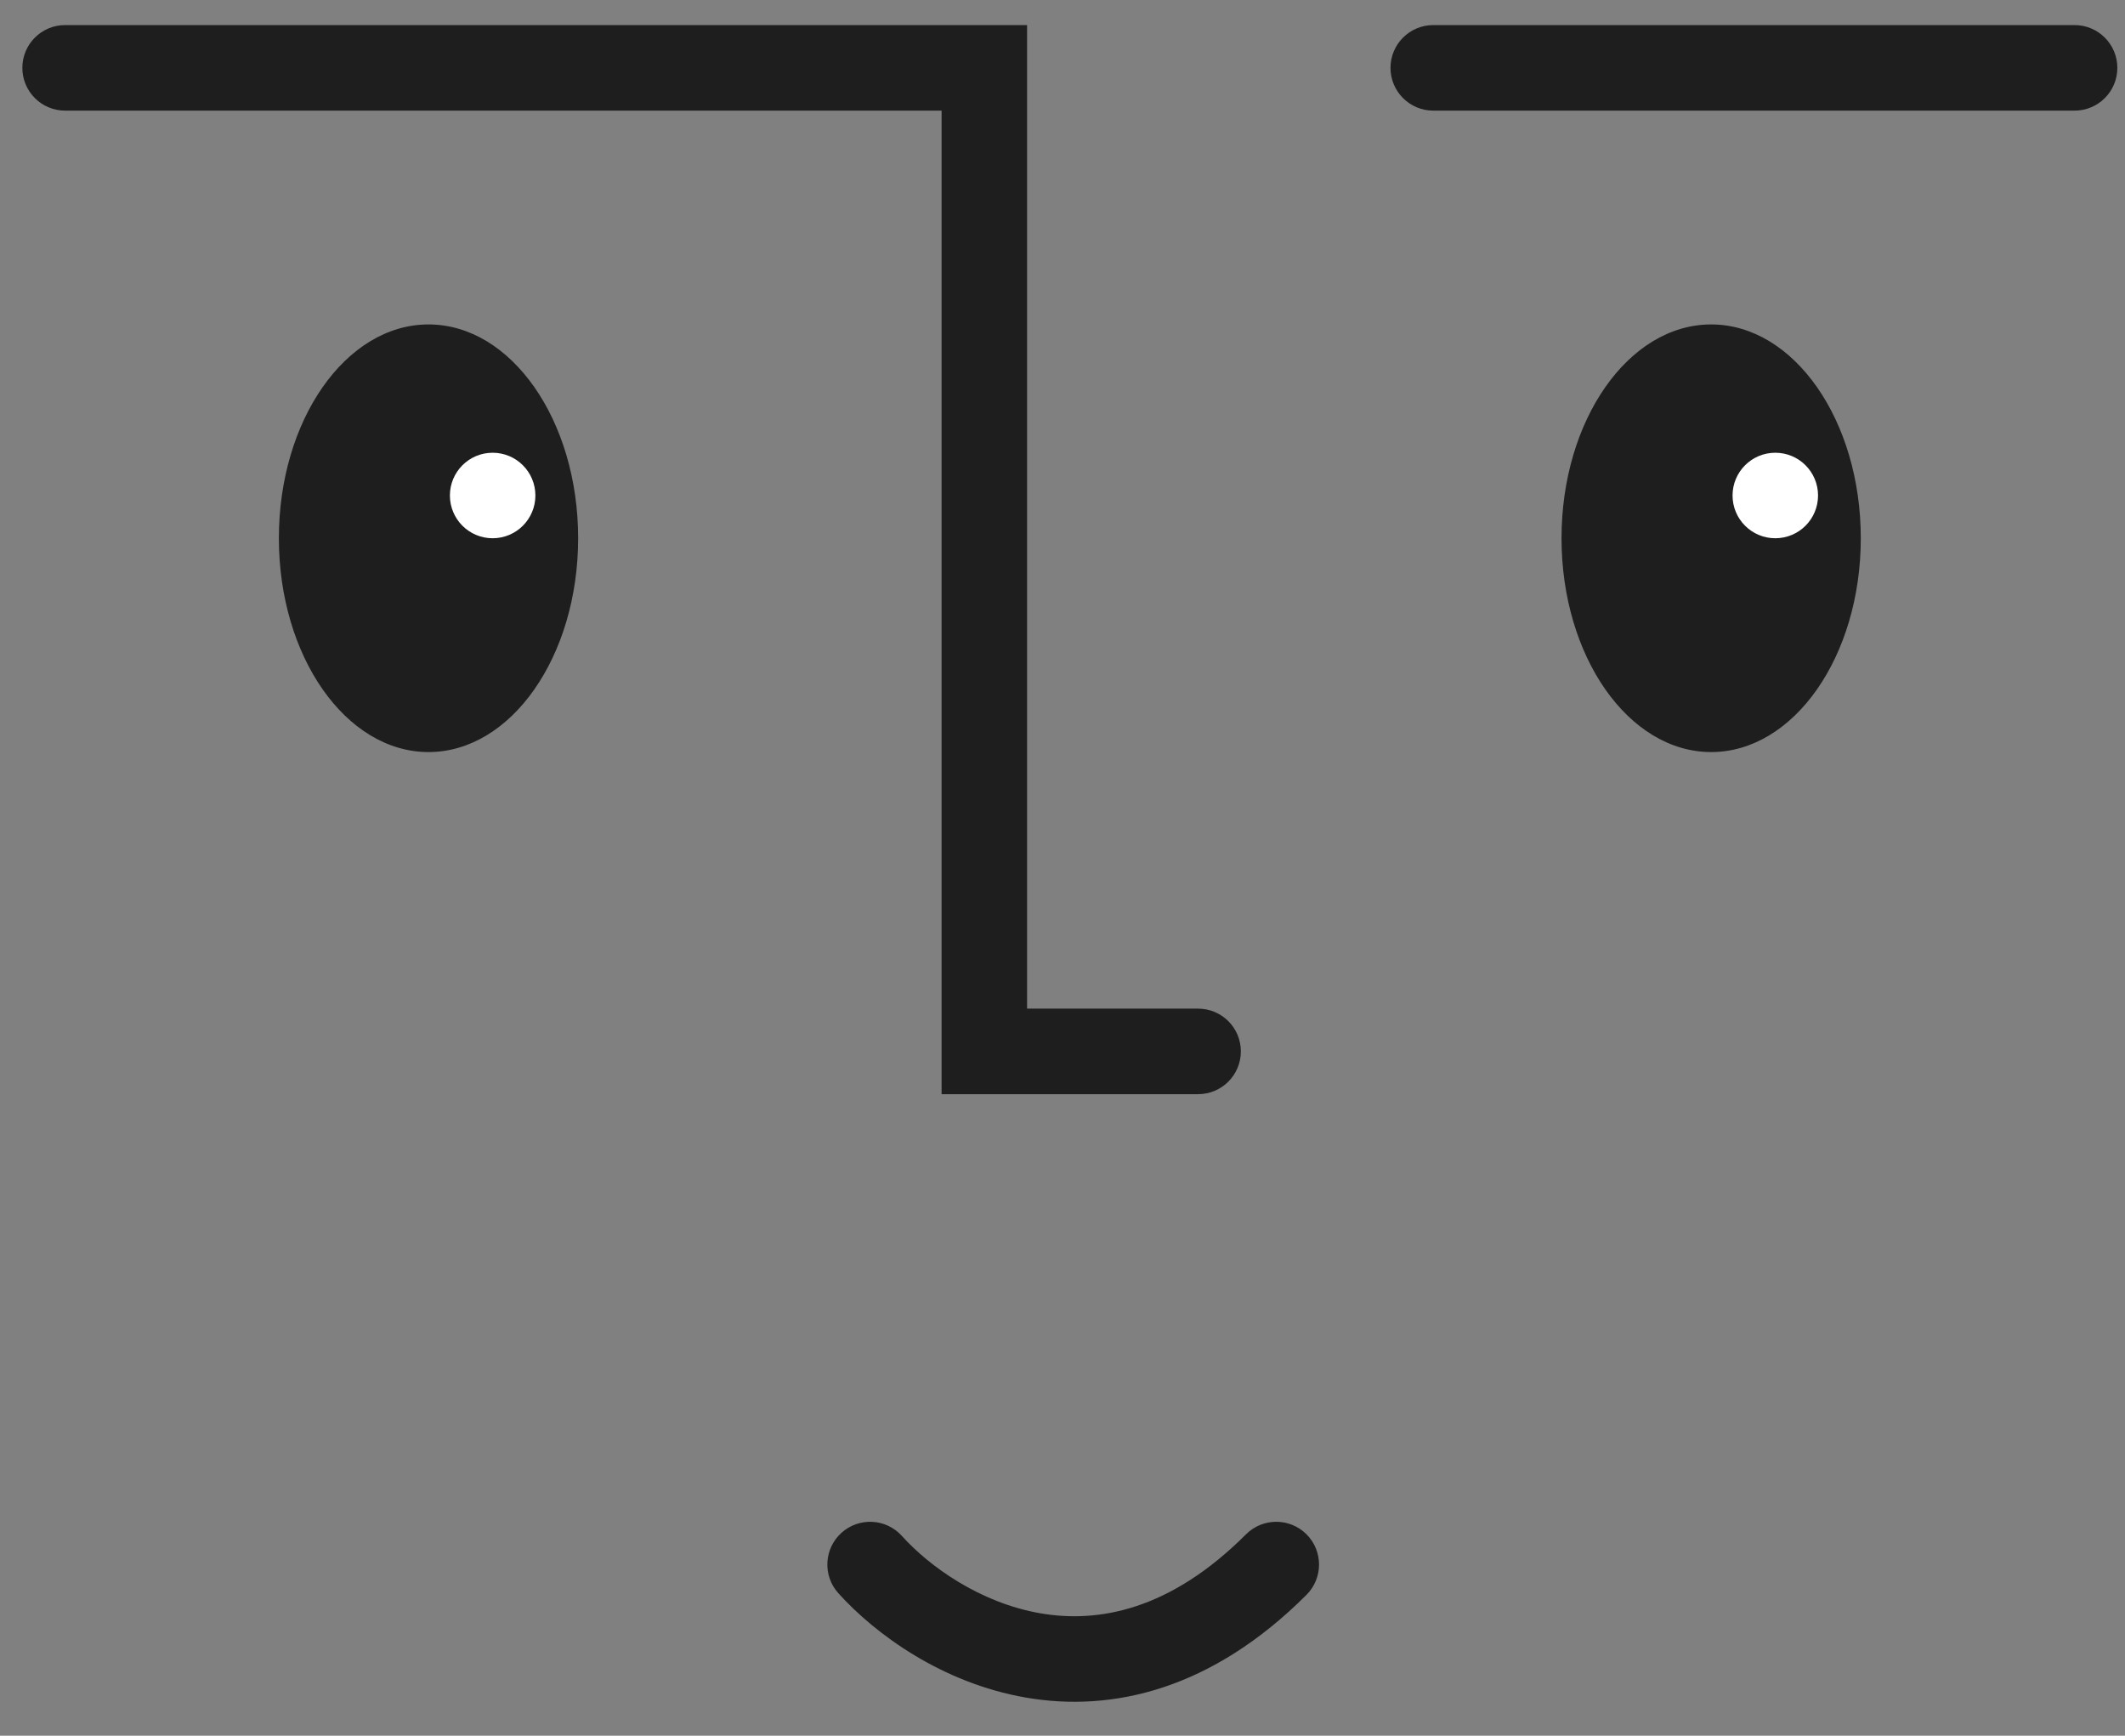 <svg width="60" height="49" viewBox="0 0 60 49" fill="none" xmlns="http://www.w3.org/2000/svg">
<rect x="0" y="0" width="60" height="49" fill="#808080" stroke="none"/>
<path fill-rule="evenodd" clip-rule="evenodd" d="M0.631 1.916C0.631 1.249 1.171 0.708 1.838 0.708H29V28.474H33.829C34.496 28.474 35.036 29.015 35.036 29.681C35.036 30.348 34.496 30.889 33.829 30.889H26.586V3.123H1.838C1.171 3.123 0.631 2.582 0.631 1.916Z" fill="#1E1E1E"></path>
<path fill-rule="evenodd" clip-rule="evenodd" d="M39.261 1.916C39.261 1.249 39.802 0.708 40.468 0.708H58.577C59.243 0.708 59.784 1.249 59.784 1.916C59.784 2.582 59.243 3.123 58.577 3.123H40.468C39.802 3.123 39.261 2.582 39.261 1.916Z" fill="#1E1E1E"></path>
<ellipse cx="12.099" cy="15.195" rx="4.225" ry="6.036" fill="#1E1E1E"></ellipse>
<circle cx="13.91" cy="13.988" r="1.207" fill="white"></circle>
<ellipse cx="48.315" cy="15.195" rx="4.225" ry="6.036" fill="#1E1E1E"></ellipse>
<circle cx="50.126" cy="13.988" r="1.207" fill="white"></circle>
<path fill-rule="evenodd" clip-rule="evenodd" d="M23.76 43.271C24.256 42.825 25.019 42.865 25.465 43.36C26.234 44.215 27.665 45.248 29.376 45.544C31.005 45.825 33.03 45.467 35.182 43.314C35.654 42.843 36.418 42.843 36.89 43.314C37.361 43.786 37.361 44.55 36.89 45.022C34.214 47.698 31.41 48.346 28.965 47.923C26.601 47.514 24.712 46.133 23.67 44.976C23.224 44.48 23.265 43.717 23.76 43.271Z" fill="#1E1E1E"></path>
</svg>
